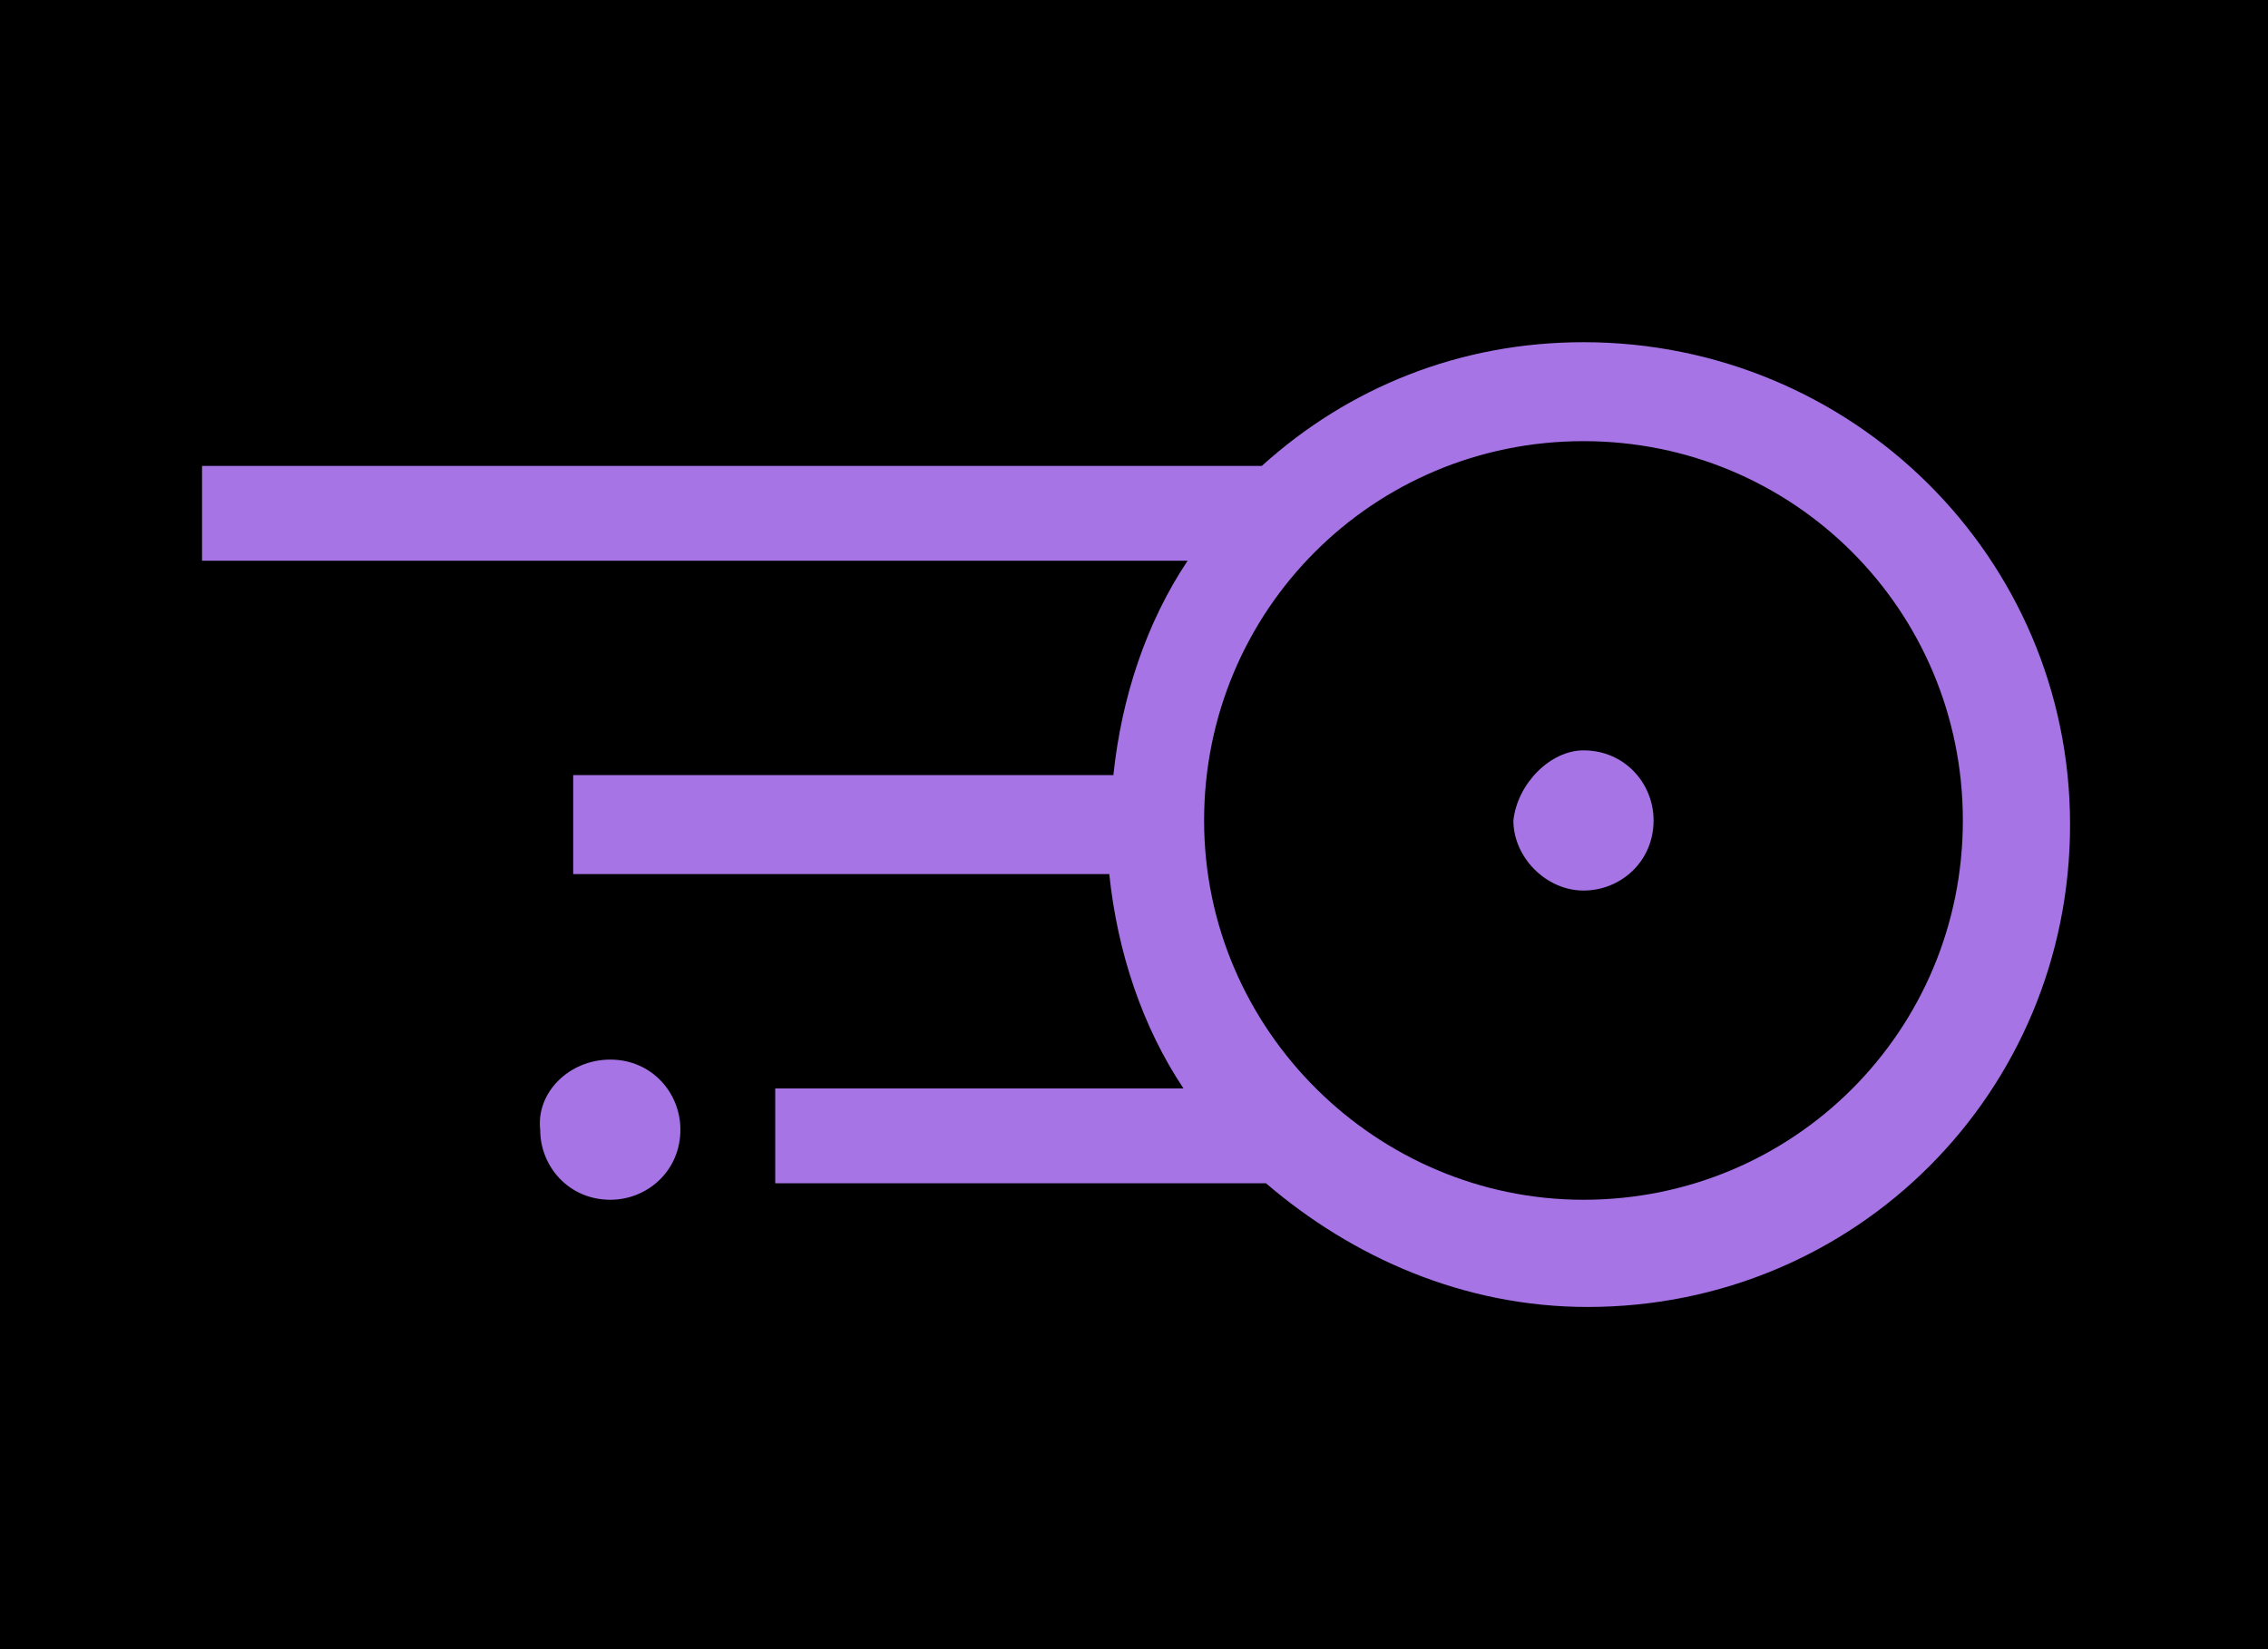 <svg width="55" height="40" viewBox="0 0 55 40" fill="none" xmlns="http://www.w3.org/2000/svg">
<rect width="100%" height="100%" fill="black" />
<g>
<path d="M14.8 25.7C15.8 25.7 16.5 26.5 16.5 27.4C16.5 28.4 15.7 29.1 14.8 29.1C13.8 29.1 13.1 28.3 13.1 27.4C13 26.5 13.8 25.7 14.8 25.7Z" fill="#A674E5"/>
<path d="M38.4 18.2C39.4 18.2 40.1 19 40.1 19.9C40.1 20.9 39.3 21.6 38.4 21.6C37.5 21.6 36.7 20.8 36.7 19.9C36.8 19 37.6 18.2 38.4 18.2Z" fill="#A674E5"/>
<path d="M4.9 11.3V13.6H28.8C27.8 15.1 27.2 16.9 27 18.8H13.9V21.2H26.9C27.1 23.1 27.7 24.9 28.7 26.4H18.8V28.7H30.7C32.8 30.5 35.5 31.7 38.5 31.7C45 31.7 50.2 26.5 50.2 20C50.2 13.5 44.9 8.3 38.4 8.3C35.4 8.3 32.7 9.4 30.6 11.3H4.9ZM29.2 19.9C29.2 14.8 33.3 10.7 38.4 10.7C43.5 10.7 47.6 14.8 47.6 19.9C47.6 25 43.5 29.1 38.4 29.1C33.4 29.1 29.2 25 29.2 19.9Z" fill="#A674E5"/>
</g>
</svg>
